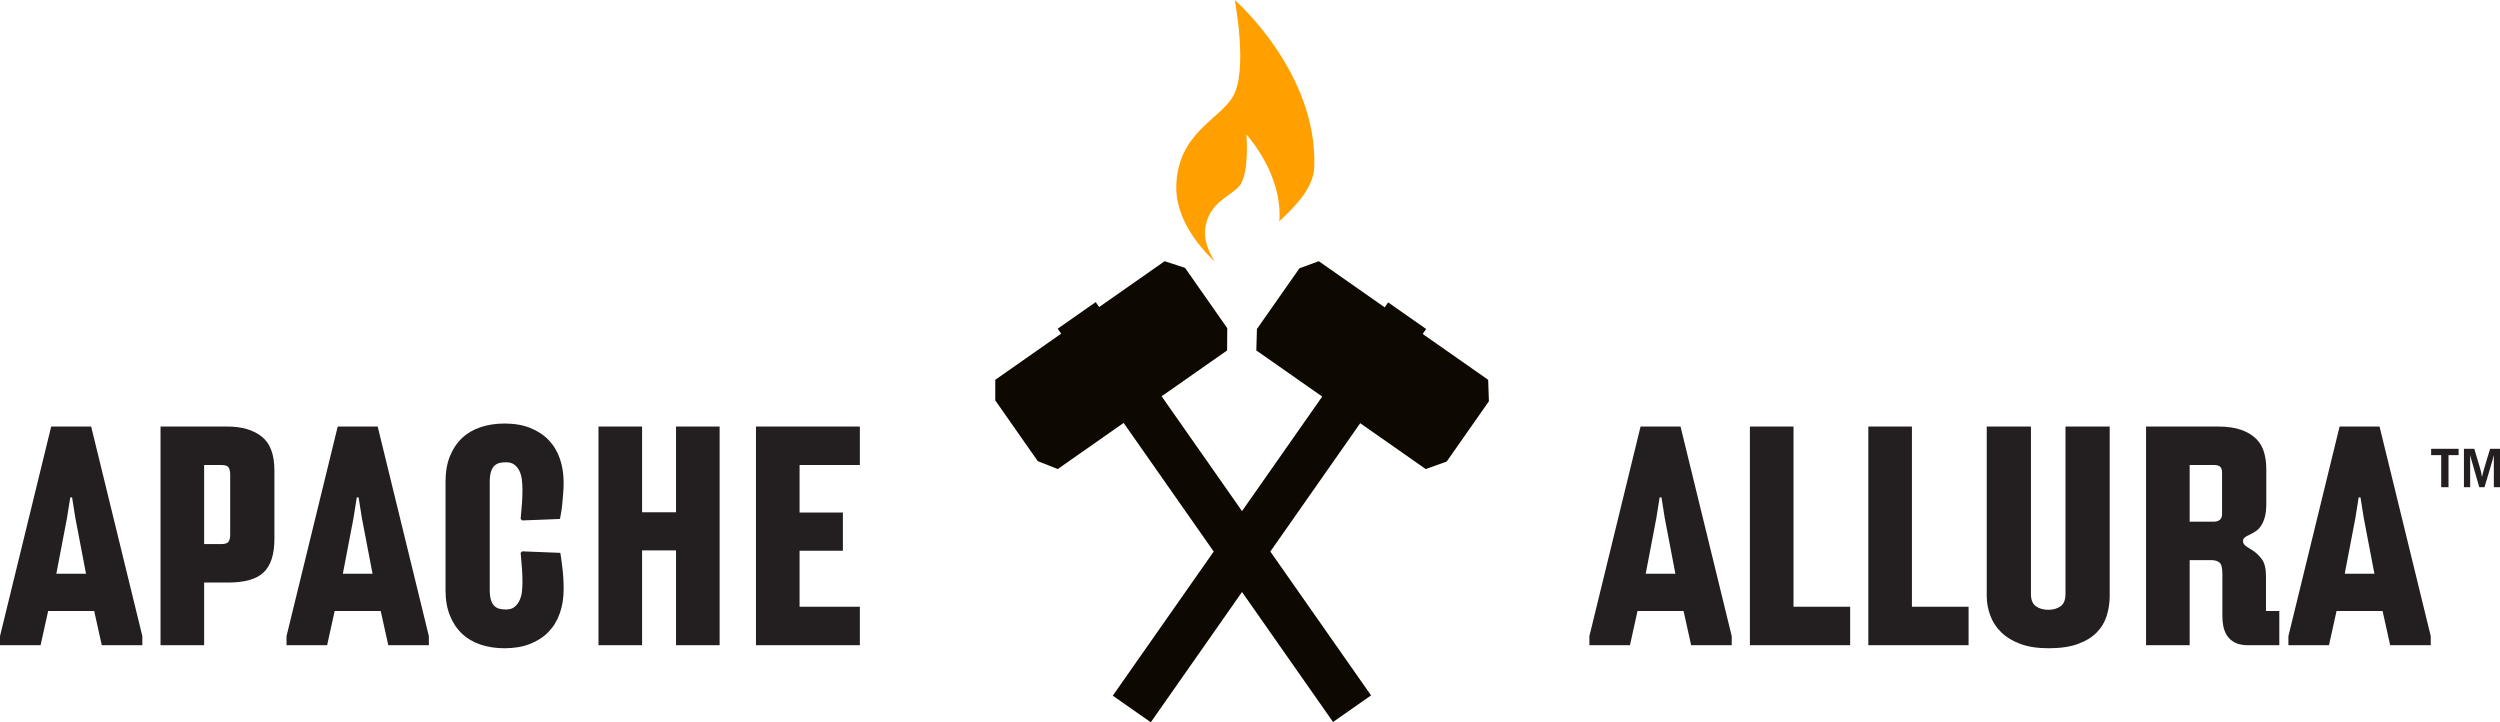 <?xml version="1.0" ?>
<svg xmlns="http://www.w3.org/2000/svg" xmlns:sodipodi="http://sodipodi.sourceforge.net/DTD/sodipodi-0.dtd" xmlns:inkscape="http://www.inkscape.org/namespaces/inkscape" viewBox="0 1150 574 165.835" sodipodi:docname="allura.svg" inkscape:version="0.92.4 (5da689c313, 2019-01-14)" fill-rule="evenodd">
	<defs id="defs5239"/>
	<sodipodi:namedview pagecolor="#ffffff" bordercolor="#666666" borderopacity="1" objecttolerance="10" gridtolerance="10" guidetolerance="10" inkscape:pageopacity="0" inkscape:pageshadow="2" inkscape:window-width="1600" inkscape:window-height="877" id="namedview5237" showgrid="false" fit-margin-top="0" fit-margin-left="0" fit-margin-right="0" fit-margin-bottom="0" inkscape:zoom="1.31385" inkscape:cx="305.63146" inkscape:cy="68.046395" inkscape:window-x="-8" inkscape:window-y="-8" inkscape:window-maximized="1" inkscape:current-layer="Layer1"/>
	<g id="Layer1" transform="translate(-18.012,-561.625)">
		<path d="M 191.582,1859.769 L 191.582,1809.561 L 215.436,1809.561 L 215.436,1818.392 L 201.596,1818.392 L 201.596,1829.309 L 211.541,1829.309 L 211.541,1838.073 L 201.596,1838.073 L 201.596,1850.937 L 215.436,1850.937 L 215.436,1859.769 L 191.582,1859.769 M 81.016,1835.36 C 81.016,1838.883 80.203,1841.434 78.582,1843.009 C 76.958,1844.585 74.246,1845.374 70.445,1845.374 L 64.882,1845.374 L 64.882,1859.769 L 54.868,1859.769 L 54.868,1809.561 L 70.237,1809.561 C 73.527,1809.561 76.148,1810.326 78.095,1811.855 C 80.042,1813.385 81.016,1815.981 81.016,1819.645 L 81.016,1835.36 M 41.378,1859.769 L 39.639,1851.911 L 29.069,1851.911 L 27.33,1859.769 L 18.012,1859.769 L 18.012,1857.683 L 29.764,1809.561 L 38.944,1809.561 L 50.696,1857.683 L 50.696,1859.769 L 41.378,1859.769 M 107.163,1859.769 L 105.424,1851.911 L 94.854,1851.911 L 93.116,1859.769 L 83.797,1859.769 L 83.797,1857.683 L 95.55,1809.561 L 104.729,1809.561 L 116.481,1857.683 L 116.481,1859.769 L 107.163,1859.769 M 147.425,1846.904 C 147.425,1848.896 147.135,1850.729 146.555,1852.398 C 145.976,1854.067 145.118,1855.495 143.982,1856.677 C 142.847,1857.859 141.433,1858.786 139.74,1859.458 C 138.048,1860.129 136.09,1860.464 133.865,1860.464 C 131.871,1860.464 130.04,1860.186 128.371,1859.629 C 126.702,1859.074 125.276,1858.238 124.094,1857.126 C 122.912,1856.014 121.985,1854.622 121.312,1852.953 C 120.64,1851.284 120.305,1849.336 120.305,1847.113 L 120.305,1822.217 C 120.305,1819.991 120.64,1818.043 121.312,1816.374 C 121.985,1814.706 122.912,1813.315 124.094,1812.203 C 125.276,1811.089 126.702,1810.256 128.371,1809.699 C 130.04,1809.144 131.871,1808.866 133.865,1808.866 C 136.09,1808.866 138.048,1809.203 139.74,1809.874 C 141.433,1810.549 142.847,1811.475 143.982,1812.658 C 145.118,1813.84 145.976,1815.263 146.555,1816.932 C 147.135,1818.601 147.425,1820.431 147.425,1822.425 C 147.425,1823.214 147.39,1824.038 147.32,1824.897 C 147.251,1825.754 147.181,1826.566 147.112,1827.329 C 147.042,1828.094 146.95,1828.776 146.834,1829.38 C 146.718,1829.981 146.636,1830.445 146.591,1830.77 L 137.898,1831.119 L 137.551,1830.77 C 137.69,1829.38 137.793,1828.151 137.863,1827.086 C 137.932,1826.018 137.968,1825.021 137.968,1824.094 C 137.968,1823.305 137.92,1822.533 137.829,1821.767 C 137.735,1821.002 137.551,1820.33 137.273,1819.75 C 136.994,1819.172 136.611,1818.694 136.124,1818.322 C 135.638,1817.952 135.001,1817.767 134.213,1817.767 C 133.703,1817.767 133.227,1817.811 132.786,1817.905 C 132.346,1817.999 131.952,1818.198 131.604,1818.497 C 131.257,1818.8 130.978,1819.249 130.77,1819.853 C 130.561,1820.454 130.458,1821.243 130.458,1822.217 L 130.458,1847.113 C 130.458,1848.086 130.561,1848.873 130.77,1849.477 C 130.978,1850.078 131.257,1850.533 131.604,1850.834 C 131.952,1851.136 132.346,1851.331 132.786,1851.424 C 133.227,1851.515 133.703,1851.562 134.213,1851.562 C 135.047,1851.562 135.707,1851.354 136.194,1850.937 C 136.681,1850.521 137.064,1850.001 137.342,1849.374 C 137.62,1848.749 137.793,1848.063 137.863,1847.321 C 137.932,1846.579 137.968,1845.884 137.968,1845.236 C 137.968,1844.309 137.932,1843.311 137.863,1842.244 C 137.793,1841.179 137.69,1839.95 137.551,1838.56 L 137.898,1838.211 L 146.661,1838.56 C 146.8,1839.346 146.96,1840.505 147.147,1842.036 C 147.331,1843.566 147.425,1845.189 147.425,1846.904 L 147.425,1846.904 M 35.327,1830.632 L 34.562,1825.833 L 34.145,1825.833 L 33.38,1830.632 L 30.946,1843.356 L 37.761,1843.356 L 35.327,1830.632 M 101.113,1830.632 L 100.348,1825.833 L 99.929,1825.833 L 99.166,1830.632 L 96.732,1843.356 L 103.547,1843.356 L 101.113,1830.632 M 70.863,1820.548 C 70.863,1819.9 70.745,1819.38 70.515,1818.984 C 70.282,1818.591 69.725,1818.392 68.846,1818.392 L 64.882,1818.392 L 64.882,1836.542 L 68.846,1836.542 C 69.725,1836.542 70.282,1836.348 70.515,1835.952 C 70.745,1835.559 70.863,1835.035 70.863,1834.386 L 70.863,1820.548 M 173.225,1859.769 L 173.225,1838.003 L 165.436,1838.003 L 165.436,1859.769 L 155.423,1859.769 L 155.423,1809.561 L 165.436,1809.561 L 165.436,1829.241 L 173.225,1829.241 L 173.225,1809.561 L 183.239,1809.561 L 183.239,1859.769 L 173.225,1859.769" style="fill:#231f20;stroke-width:0.234" id="path5224" inkscape:connector-curvature="0"/>
		<path d="M 566.793,1859.769 L 565.054,1851.911 L 554.486,1851.911 L 552.746,1859.769 L 543.428,1859.769 L 543.428,1857.683 L 555.181,1809.561 L 564.359,1809.561 L 576.114,1857.683 L 576.114,1859.769 L 566.793,1859.769 M 419.789,1859.769 L 419.789,1809.561 L 429.803,1809.561 L 429.803,1850.937 L 442.806,1850.937 L 442.806,1859.769 L 419.789,1859.769 M 406.298,1859.769 L 404.558,1851.911 L 393.988,1851.911 L 392.251,1859.769 L 382.933,1859.769 L 382.933,1857.683 L 394.685,1809.561 L 403.863,1809.561 L 415.616,1857.683 L 415.616,1859.769 L 406.298,1859.769 M 446.977,1859.769 L 446.977,1809.561 L 456.99,1809.561 L 456.99,1850.937 L 469.998,1850.937 L 469.998,1859.769 L 446.977,1859.769 M 534.25,1859.769 C 532.949,1859.769 531.907,1859.561 531.121,1859.144 C 530.332,1858.725 529.73,1858.184 529.311,1857.51 C 528.892,1856.838 528.616,1856.12 528.478,1855.354 C 528.337,1854.591 528.27,1853.859 528.27,1853.161 L 528.27,1843.426 C 528.27,1842.036 528.052,1841.156 527.61,1840.783 C 527.169,1840.414 526.53,1840.229 525.695,1840.229 L 520.758,1840.229 L 520.758,1859.769 L 510.745,1859.769 L 510.745,1809.561 L 527.296,1809.561 C 529.428,1809.561 531.203,1809.816 532.619,1810.326 C 534.032,1810.834 535.168,1811.522 536.024,1812.379 C 536.883,1813.236 537.485,1814.256 537.834,1815.438 C 538.18,1816.62 538.353,1817.905 538.353,1819.296 L 538.353,1827.362 C 538.353,1828.567 538.236,1829.579 538.005,1830.391 C 537.773,1831.201 537.485,1831.861 537.139,1832.369 C 536.79,1832.879 536.406,1833.274 535.987,1833.553 C 535.57,1833.829 535.177,1834.061 534.805,1834.248 L 533.831,1834.735 C 533.599,1834.873 533.405,1835.025 533.241,1835.189 C 533.082,1835.351 532.998,1835.568 532.998,1835.847 C 532.998,1836.357 533.297,1836.797 533.901,1837.167 L 535.224,1838.003 C 535.964,1838.466 536.659,1839.129 537.309,1839.988 C 537.958,1840.844 538.281,1842.153 538.281,1843.913 L 538.281,1851.911 L 541.342,1851.911 L 541.342,1859.769 L 534.25,1859.769 M 502.4,1848.433 C 502.4,1849.964 502.18,1851.462 501.742,1852.92 C 501.3,1854.381 500.546,1855.666 499.479,1856.777 C 498.412,1857.892 496.977,1858.786 495.165,1859.458 C 493.36,1860.125 491.087,1860.464 488.353,1860.464 C 485.802,1860.464 483.637,1860.125 481.853,1859.458 C 480.067,1858.786 478.607,1857.892 477.472,1856.777 C 476.334,1855.666 475.501,1854.381 474.969,1852.92 C 474.436,1851.462 474.166,1849.964 474.166,1848.433 L 474.166,1809.561 L 484.318,1809.561 L 484.318,1848.016 C 484.318,1849.36 484.704,1850.301 485.47,1850.834 C 486.233,1851.368 487.192,1851.633 488.353,1851.633 C 489.419,1851.633 490.336,1851.368 491.101,1850.834 C 491.865,1850.301 492.246,1849.36 492.246,1848.016 L 492.246,1809.561 L 502.4,1809.561 L 502.4,1848.433 M 560.745,1830.632 L 559.979,1825.833 L 559.563,1825.833 L 558.795,1830.632 L 556.363,1843.356 L 563.179,1843.356 L 560.745,1830.632 M 400.247,1830.632 L 399.484,1825.833 L 399.065,1825.833 L 398.299,1830.632 L 395.867,1843.356 L 402.681,1843.356 L 400.247,1830.632 M 528.197,1820.131 C 528.197,1819.527 528.061,1819.087 527.783,1818.809 C 527.502,1818.53 527.017,1818.392 526.322,1818.392 L 520.758,1818.392 L 520.758,1831.395 L 526.322,1831.395 C 526.924,1831.395 527.387,1831.247 527.713,1830.945 C 528.038,1830.646 528.197,1830.236 528.197,1829.728 L 528.197,1820.131" style="fill:#231f20;stroke-width:0.234" id="path5226" inkscape:connector-curvature="0"/>
		<path d="M 303.18,1847.546 L 282.235,1877.46 L 273.507,1871.353 L 296.68,1838.26 L 275.997,1808.725 L 260.869,1819.319 L 256.289,1817.505 L 246.527,1803.559 L 246.522,1798.831 L 261.651,1788.237 L 260.853,1787.097 L 269.579,1780.988 L 270.375,1782.125 L 285.409,1771.599 L 290.095,1773.123 L 299.793,1786.973 L 299.755,1792.087 L 284.721,1802.613 L 303.18,1828.975 L 321.592,1802.679 L 306.466,1792.087 L 306.602,1787.167 L 316.365,1773.224 L 320.81,1771.599 L 335.938,1782.193 L 336.734,1781.055 L 345.46,1787.162 L 344.662,1788.302 L 359.696,1798.831 L 359.865,1803.753 L 350.169,1817.599 L 345.352,1819.319 L 330.318,1808.791 L 309.682,1838.26 L 332.806,1871.285 L 324.08,1877.395 L 303.18,1847.546" style="fill:#0d0800;stroke-width:0.234" id="path5228" inkscape:connector-curvature="0"/>
		<path d="M 296.926,1771.714 C 292.857,1767.819 287.841,1761.49 288.092,1754.14 C 288.499,1742.279 297.78,1739.145 300.984,1733.984 C 304.68,1728.027 301.504,1711.625 301.504,1711.625 C 301.504,1711.625 320.52,1728.17 319.773,1749.936 C 319.609,1754.723 315.523,1758.898 311.742,1762.445 C 312.592,1751.591 304.189,1742.511 304.189,1742.511 C 304.189,1742.511 304.924,1751.31 302.642,1754.231 C 300.664,1756.759 295.61,1757.876 294.718,1764.083 C 294.363,1766.569 295.453,1769.301 296.926,1771.714 L 296.926,1771.714" style="fill:#ff9f00;stroke-width:0.234" id="path5230" inkscape:connector-curvature="0"/>
		<path d="M 578.513,1823.483 L 578.513,1816.124 L 576.2,1816.124 L 576.2,1814.675 L 582.509,1814.675 L 582.509,1816.124 L 580.191,1816.124 L 580.191,1823.483 L 578.513,1823.483 M 583.73,1823.483 L 583.73,1814.675 L 586.111,1814.675 L 587.382,1818.952 C 587.494,1819.331 587.6,1819.712 587.681,1820.075 C 587.761,1820.44 587.82,1820.796 587.866,1821.145 C 587.932,1820.822 588.014,1820.48 588.11,1820.141 C 588.199,1819.792 588.313,1819.403 588.442,1818.975 L 589.737,1814.675 L 592.012,1814.675 L 592.012,1823.483 L 590.596,1823.483 L 590.596,1816.094 C 590.514,1816.417 590.434,1816.749 590.35,1817.072 C 590.263,1817.397 590.174,1817.72 590.069,1818.043 L 588.459,1823.483 L 587.251,1823.483 L 585.69,1818.043 C 585.528,1817.47 585.406,1817.056 585.341,1816.796 C 585.268,1816.529 585.212,1816.295 585.163,1816.094 L 585.163,1823.483 L 583.73,1823.483" style="fill:#231f20;stroke-width:0.234" id="path5232" inkscape:connector-curvature="0"/>
	</g>
</svg>